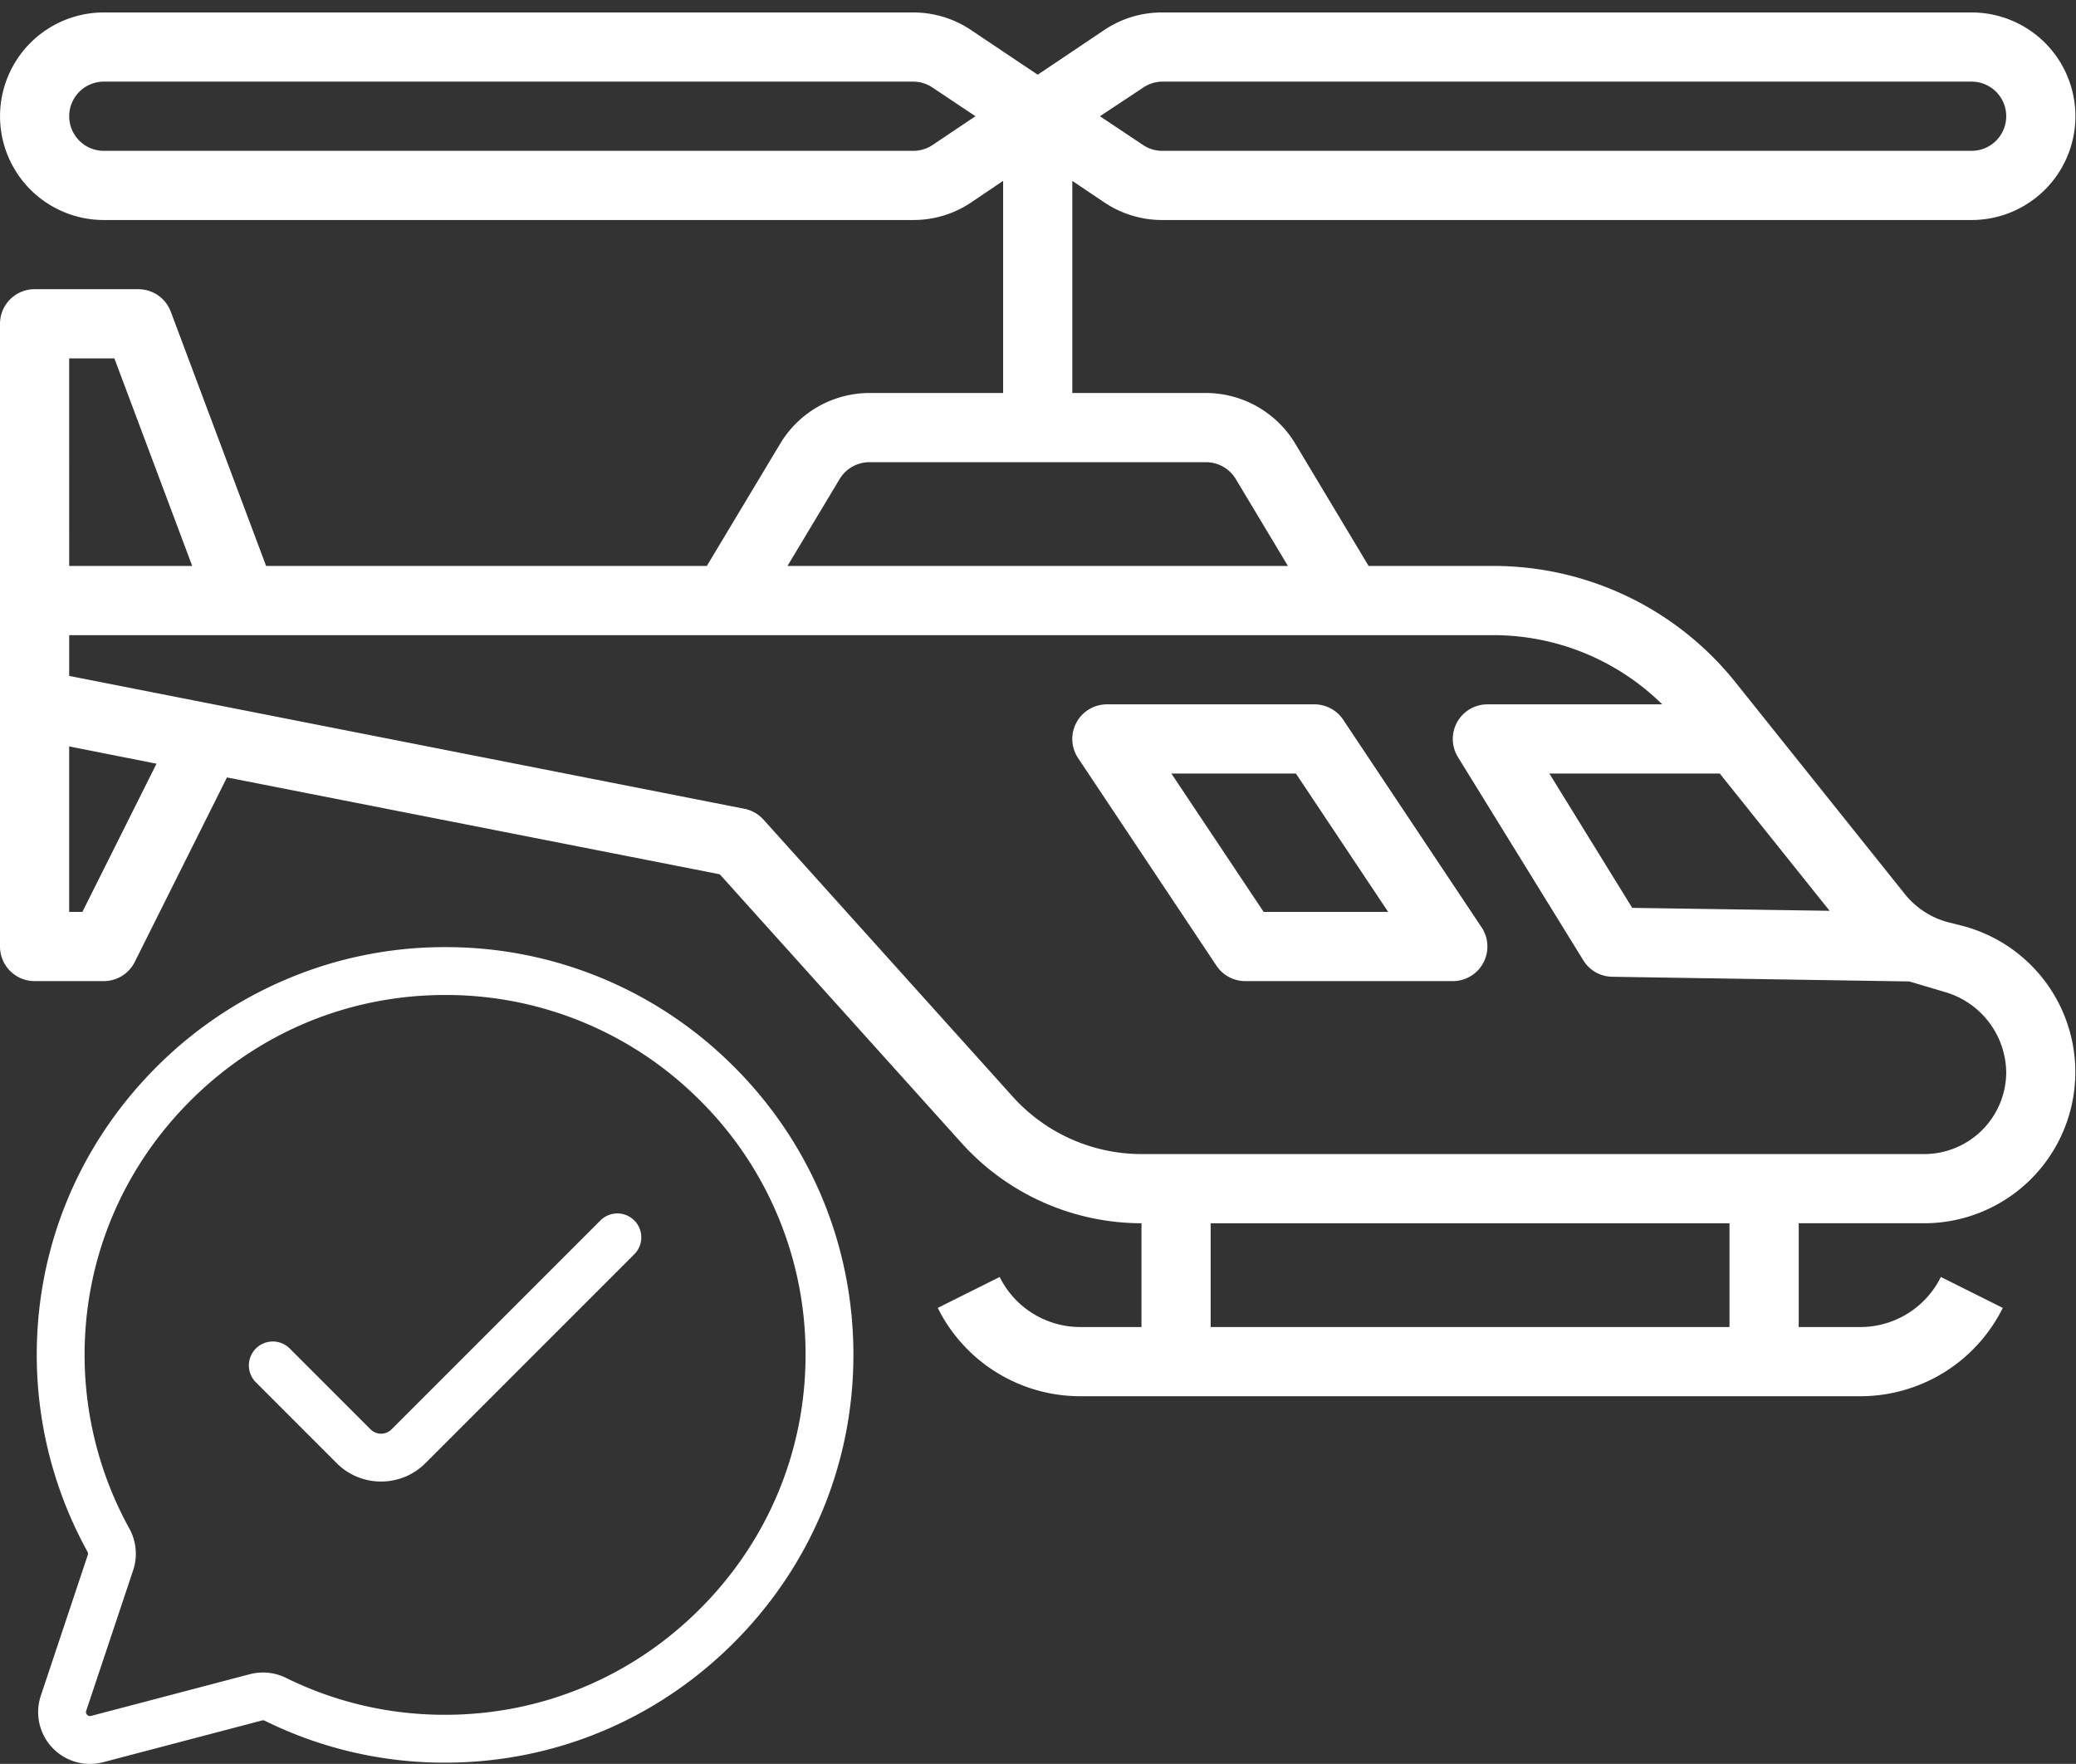 <svg xmlns="http://www.w3.org/2000/svg" width="113" height="96" viewBox="0 0 113 96"><rect x="0" y="0" width="113" height="96" fill="#333333" stroke="none"/><g><g><g><path fill="#fff" d="M32.683 66.422l-11.37 11.37a.81.81 0 0 1-1.143 0l-4.4-4.4a1.302 1.302 0 1 0-1.842 1.841l4.4 4.401c.666.666 1.54.998 2.414.998.874 0 1.748-.332 2.413-.998l11.37-11.37a1.302 1.302 0 1 0-1.842-1.842z"/></g></g><g><g><path fill="#fff" d="M65.647 25.154c.662.002 1.275.35 1.617.915l2.84 4.733h-27.24l2.84-4.733a1.9 1.9 0 0 1 1.617-.915zm7.782 9.414h7.822a13.101 13.101 0 0 1 9.227 3.766H80.96a1.883 1.883 0 0 0-1.602 2.871l6.825 11.061c.337.547.93.885 1.574.894l16.171.255 1.896.564a4.615 4.615 0 0 1 3.378 4.37 4.466 4.466 0 0 1-4.46 4.46h-42.61a9.437 9.437 0 0 1-6.999-3.115L41.555 44.605a1.885 1.885 0 0 0-1.035-.587L3.766 36.786v-2.218zM93.61 42.1l5.978 7.47-10.744-.16-4.51-7.31zm.529 30.125H65.898v-5.649H94.14zM4.485 49.63h-.72v-9.007l4.754.941zm-.72-30.125h2.461l4.237 11.297H3.766zm46.98-11.603c-.309.202-.67.308-1.04.307H5.65a1.883 1.883 0 1 1 0-3.766h44.056c.372 0 .735.11 1.044.317l2.346 1.566zM62.23 4.765a1.876 1.876 0 0 1 1.031-.322h44.058a1.883 1.883 0 1 1 0 3.766H63.262c-.371 0-.735-.11-1.043-.317l-2.346-1.566zm-2.094 6.268a5.629 5.629 0 0 0 3.126.941h44.058a5.648 5.648 0 0 0 0-11.296H63.262a5.615 5.615 0 0 0-3.133.941l-3.645 2.447-3.653-2.447a5.623 5.623 0 0 0-3.126-.941H5.65a5.648 5.648 0 1 0 0 11.296h44.056a5.621 5.621 0 0 0 3.134-.941l1.762-1.19v11.545h-7.28a5.68 5.68 0 0 0-4.845 2.743l-4.003 6.67H14.484l-5.189-13.84a1.883 1.883 0 0 0-1.764-1.221H1.882C.842 15.74 0 16.583 0 17.622v33.89c0 1.04.843 1.884 1.882 1.884H5.65c.713 0 1.366-.403 1.684-1.041l5.02-10.044 26.824 5.272 13.165 14.63a13.203 13.203 0 0 0 9.79 4.362v5.648h-3.321a4.895 4.895 0 0 1-4.398-2.724l-3.37 1.683a8.66 8.66 0 0 0 7.768 4.807h42.416a8.659 8.659 0 0 0 7.787-4.807l-3.37-1.683a4.893 4.893 0 0 1-4.417 2.724h-3.321v-5.648h6.836a8.227 8.227 0 0 0 1.994-16.207l-.646-.162a4.5 4.5 0 0 1-2.404-1.542l-9.2-11.502a16.865 16.865 0 0 0-13.234-6.36h-6.757l-4.003-6.673a5.687 5.687 0 0 0-4.844-2.741h-7.281V9.844z"/></g><g><path fill="#fff" d="M70.539 42.1l5.02 7.53h-6.777l-5.021-7.53zm-4.325 10.458c.35.524.937.838 1.567.838h11.296a1.882 1.882 0 0 0 1.567-2.928l-7.531-11.296a1.882 1.882 0 0 0-1.567-.838H60.25a1.883 1.883 0 0 0-1.567 2.927z"/></g></g><g><path fill="#fff" d="M38.11 87.554c-3.717 3.723-8.648 5.773-13.884 5.773-3.035 0-5.948-.676-8.66-2.01-.61-.301-1.309-.372-1.966-.2l-8.64 2.27a.209.209 0 0 1-.22-.062.2.2 0 0 1-.047-.216l2.557-7.656a2.84 2.84 0 0 0-.213-2.268 19.572 19.572 0 0 1-2.43-9.143c-.08-5.26 1.92-10.237 5.634-14.012 3.721-3.783 8.678-5.87 13.958-5.878h.027a19.51 19.51 0 0 1 13.857 5.72 19.441 19.441 0 0 1 5.765 13.839c.007 5.214-2.03 10.13-5.738 13.843zm1.81-29.528a22.097 22.097 0 0 0-15.693-6.479h-.032a22.008 22.008 0 0 0-8.716 1.797 22.233 22.233 0 0 0-7.095 4.86C4.18 62.478 1.912 68.117 2.003 74.08a22.18 22.18 0 0 0 2.755 10.364.23.23 0 0 1 .021.183l-2.556 7.656a2.821 2.821 0 0 0 3.398 3.623l8.64-2.27a.221.221 0 0 1 .155.016 22.028 22.028 0 0 0 9.81 2.279c5.932 0 11.517-2.322 15.727-6.537 4.2-4.206 6.508-9.778 6.5-15.688-.009-5.927-2.329-11.496-6.532-15.681z"/></g></g></svg>